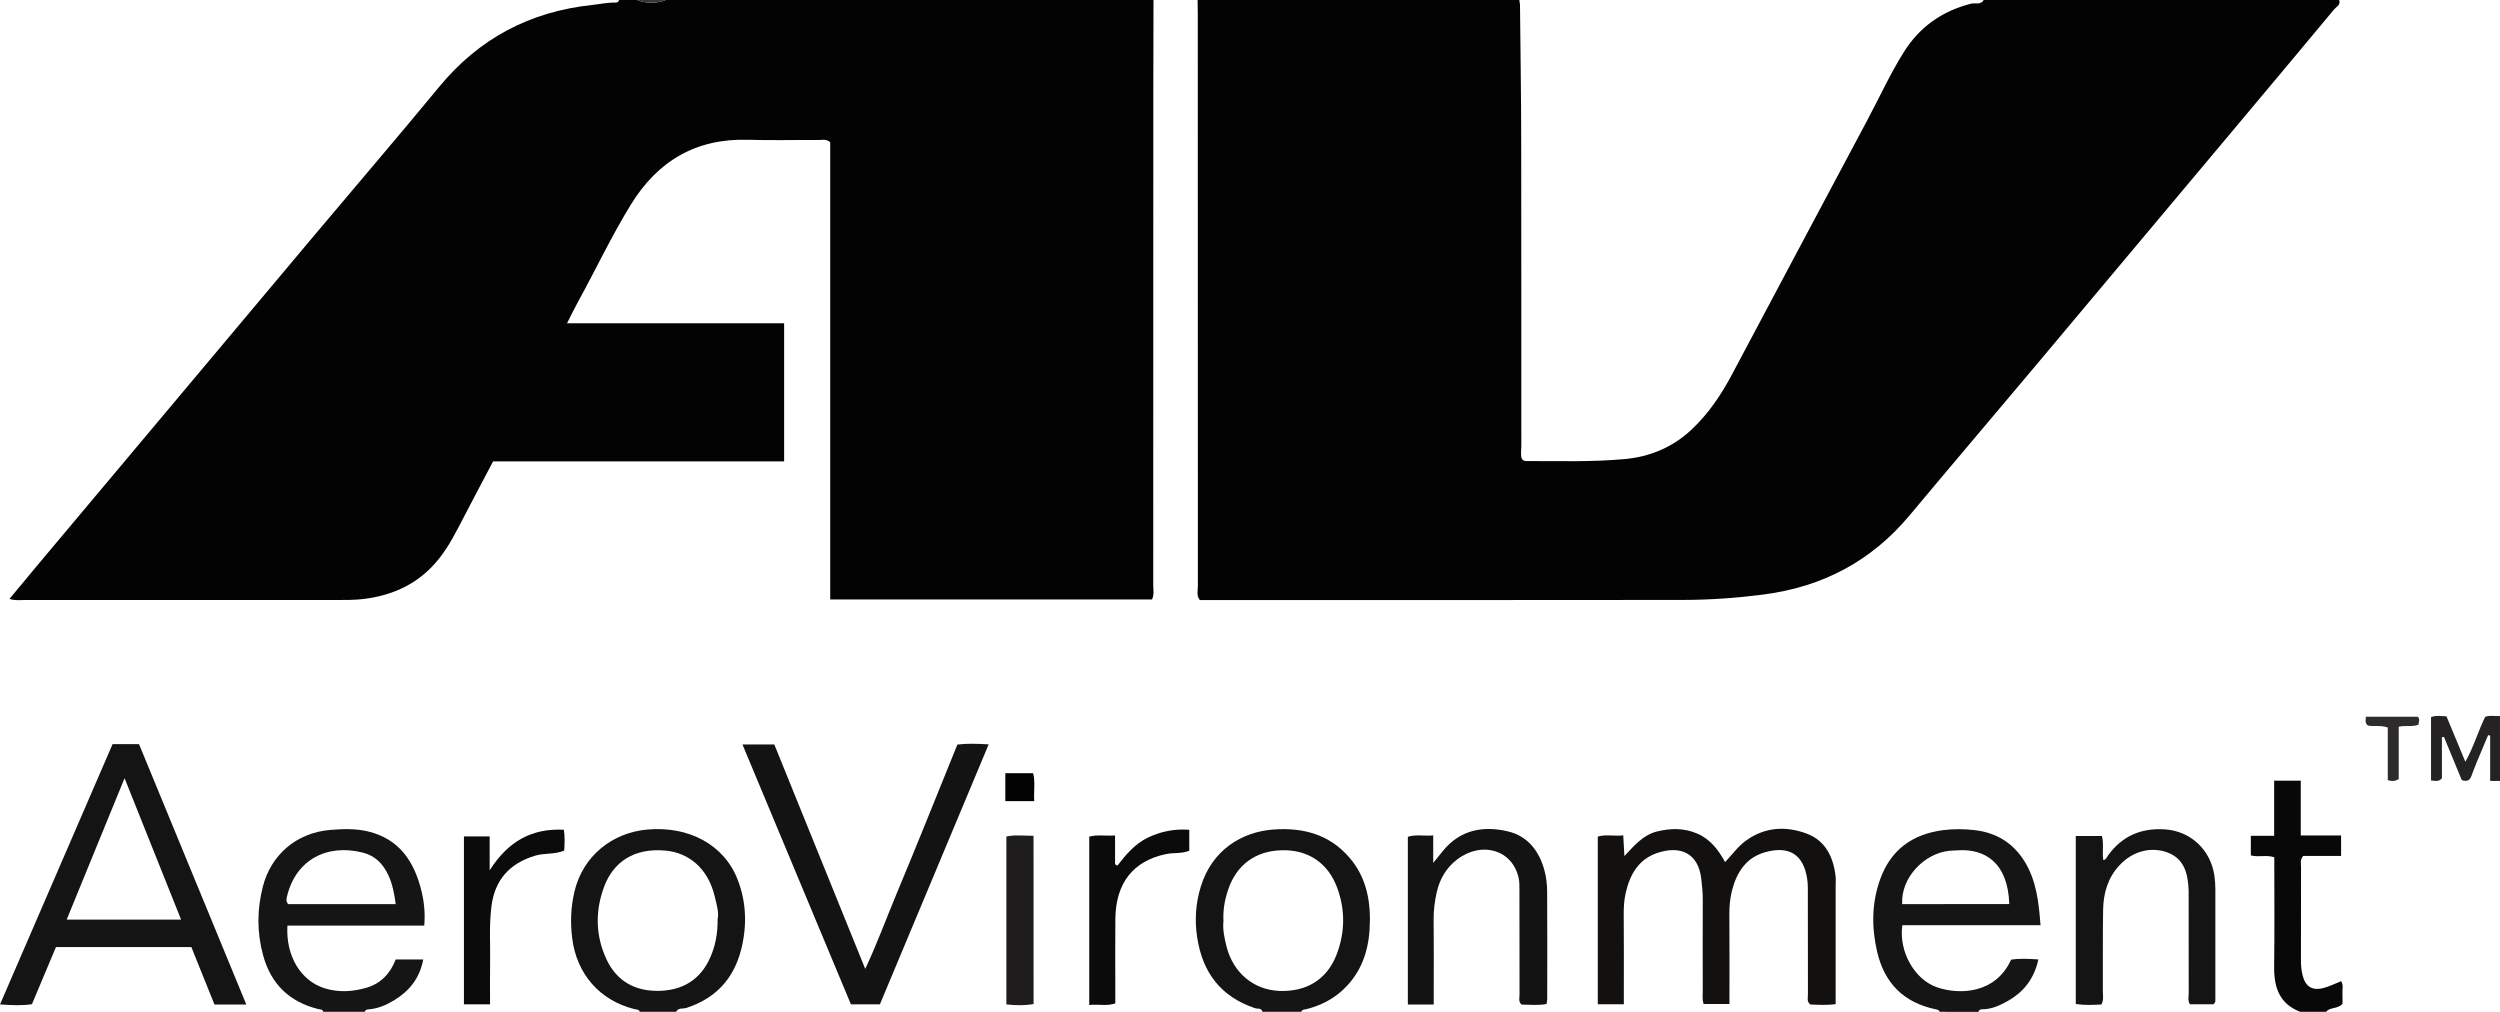 <?xml version="1.0" encoding="iso-8859-1"?>
<!-- Generator: Adobe Illustrator 27.0.0, SVG Export Plug-In . SVG Version: 6.00 Build 0)  -->
<svg version="1.1" id="Layer_1" xmlns="http://www.w3.org/2000/svg" xmlns:xlink="http://www.w3.org/1999/xlink" x="0px" y="0px"
	 viewBox="0 0 321.199 130" style="enable-background:new 0 0 321.199 130;" xml:space="preserve">
<g>
	<path style="fill:#030303;" d="M148.199,0c-0.008,4.221-0.023,8.443-0.023,12.664c-0.002,20.831,0,41.661-0.009,62.492
		c0,0.595,0.142,1.212-0.153,1.861c-13.738,0-27.484,0-41.348,0c0-19.664,0-39.251,0-58.737c-0.493-0.456-0.96-0.294-1.384-0.296
		c-3.055-0.015-6.113,0.069-9.165-0.024c-6.68-0.202-11.608,2.716-15.051,8.306c-2.495,4.051-4.52,8.363-6.811,12.528
		c-0.474,0.862-0.899,1.751-1.404,2.741c9.36,0,18.566,0,27.894,0c0,5.915,0,11.764,0,17.747c-12.427,0-24.898,0-37.394,0
		c-1.511,2.874-2.99,5.645-4.43,8.436c-0.996,1.929-2.085,3.779-3.646,5.323c-2.39,2.363-5.325,3.525-8.596,3.92
		c-1.096,0.132-2.214,0.128-3.321,0.128c-13.387,0.008-26.774,0.007-40.161,0c-0.604,0-1.219,0.099-1.98-0.142
		c1.27-1.529,2.487-3.007,3.718-4.474c11.806-14.07,23.61-28.142,35.423-42.206c5.352-6.373,10.776-12.687,16.068-19.11
		C61.556,4.93,68.101,1.486,76.082,0.638c0.991-0.105,1.969-0.326,2.974-0.307C79.293,0.335,79.485,0.27,79.533,0
		c0.778,0,1.556,0,2.333,0c1.092,0.465,2.56,0.465,3.667,0C106.422,0,127.311,0,148.199,0z"/>
	<path style="fill:#030303;" d="M300.533,0c0.237,0.631-0.362,0.864-0.637,1.195c-4.396,5.291-8.819,10.559-13.238,15.831
		c-8.411,10.032-16.817,20.068-25.237,30.093c-5.351,6.371-10.743,12.707-16.076,19.092c-4.923,5.894-11.187,9.192-18.791,10.176
		c-3.42,0.442-6.84,0.687-10.273,0.692c-20.325,0.03-40.65,0.015-60.974,0.015c-0.387,0-0.774,0-1.153,0
		c-0.46-0.584-0.252-1.216-0.252-1.793c-0.012-24.49-0.011-48.979-0.012-73.469c0-0.611-0.015-1.221-0.023-1.832
		c13.778,0,27.556,0,41.333,0c0.031,0.218,0.088,0.436,0.09,0.654c0.057,5.77,0.145,11.54,0.155,17.31
		c0.023,13.105,0.005,26.209,0.014,39.314c0,0.598-0.13,1.214,0.08,1.699c0.23,0.282,0.459,0.259,0.678,0.259
		c4.16,0,8.326,0.126,12.474-0.249c3.283-0.296,6.203-1.504,8.643-3.796c2.171-2.039,3.8-4.464,5.187-7.07
		c5.788-10.875,11.557-21.761,17.363-32.627c1.562-2.923,2.936-5.948,4.693-8.764c2.031-3.255,4.935-5.309,8.664-6.257
		c0.534-0.136,1.246,0.203,1.626-0.474C270.088,0,285.311,0,300.533,0z"/>
	<path style="fill:#161515;" d="M249.199,130c-0.074-0.259-0.29-0.28-0.509-0.326c-4.109-0.858-6.594-3.368-7.528-7.437
		c-0.706-3.078-0.692-6.135,0.356-9.145c1.338-3.842,4.105-5.896,8.08-6.428c1.382-0.185,2.76-0.168,4.144-0.004
		c2.763,0.328,4.905,1.647,6.368,4.008c1.532,2.471,1.829,5.244,2.055,8.204c-6.053,0-11.912,0-17.751,0
		c-0.493,3.335,1.542,6.981,4.464,7.98c2.871,0.982,7.517,0.843,9.505-3.553c1.103-0.179,2.242-0.113,3.505-0.032
		c-0.529,2.455-1.876,4.184-3.936,5.341c-1.002,0.562-2.067,1.07-3.275,1.065c-0.238-0.001-0.429,0.058-0.479,0.328
		C252.533,130,250.866,130,249.199,130z M258.149,116.158c-0.152-5.249-3.074-7.172-6.682-6.906
		c-0.332,0.024-0.665,0.024-0.996,0.056c-3.237,0.319-6.26,3.444-6.081,6.85C248.976,116.158,253.562,116.158,258.149,116.158z"/>
	<path style="fill:#161515;" d="M41.533,130c-0.091-0.356-0.401-0.296-0.658-0.36c-3.71-0.924-6.073-3.228-7.076-6.922
		c-0.801-2.95-0.788-5.886-0.015-8.854c1.023-3.928,4.183-6.873,8.69-7.24c1.613-0.131,3.22-0.182,4.793,0.193
		c4.054,0.966,5.972,3.9,6.89,7.688c0.337,1.393,0.487,2.814,0.353,4.417c-5.889,0-11.742,0-17.581,0
		c-0.231,3.873,1.694,7.071,4.742,8.039c1.806,0.574,3.624,0.464,5.407-0.055c1.878-0.546,3.089-1.872,3.757-3.631
		c1.217,0,2.307,0,3.542,0c-0.456,2.428-1.805,4.071-3.758,5.251c-0.992,0.599-2.064,1.066-3.253,1.155
		c-0.23,0.017-0.433,0.054-0.5,0.318C45.088,130,43.311,130,41.533,130z M50.84,116.161c-0.181-1.345-0.413-2.581-0.956-3.743
		c-0.666-1.425-1.69-2.475-3.241-2.869c-4.638-1.176-8.576,0.908-9.739,5.497c-0.088,0.349-0.212,0.757,0.124,1.115
		C41.6,116.161,46.184,116.161,50.84,116.161z"/>
	<path style="fill:#151414;" d="M162.199,130c-0.118-0.547-0.633-0.359-0.952-0.466c-4.373-1.474-6.724-4.531-7.429-9.058
		c-0.351-2.253-0.192-4.436,0.456-6.555c1.454-4.751,5.317-7.033,9.258-7.339c3.853-0.299,7.27,0.601,9.862,3.624
		c2.264,2.64,2.774,5.846,2.572,9.185c-0.179,2.949-1.128,5.601-3.341,7.707c-1.361,1.295-2.961,2.091-4.754,2.553
		c-0.254,0.065-0.566,0.004-0.672,0.349C165.533,130,163.866,130,162.199,130z M157.19,118.348
		c-0.117,1.056,0.119,2.149,0.384,3.222c0.84,3.39,3.49,5.638,6.868,5.746c3.422,0.11,6.054-1.468,7.288-4.683
		c1.092-2.847,1.123-5.77,0.052-8.622c-1.166-3.107-3.692-4.895-7.214-4.768c-3.234,0.117-5.65,1.827-6.741,4.958
		C157.369,115.519,157.111,116.875,157.19,118.348z"/>
	<path style="fill:#151414;" d="M82.199,130c-0.107-0.346-0.419-0.281-0.674-0.345c-4.483-1.12-7.429-4.518-8.008-9.097
		c-0.261-2.061-0.18-4.064,0.309-6.086c1.08-4.464,4.782-7.486,9.35-7.893c5.324-0.475,9.864,1.947,11.601,6.439
		c1.129,2.919,1.213,5.955,0.445,8.982c-0.959,3.779-3.301,6.287-7.041,7.499c-0.433,0.14-1.037-0.063-1.316,0.501
		C85.311,130,83.755,130,82.199,130z M92.199,118.105c0.199-0.82-0.12-1.857-0.356-2.867c-0.881-3.786-3.449-5.665-6.265-5.944
		c-4.195-0.416-6.801,1.553-7.942,4.579c-1.175,3.118-1.146,6.289,0.269,9.349c1.33,2.876,3.742,4.157,6.812,4.082
		c3.001-0.073,5.284-1.446,6.532-4.28C91.902,121.542,92.219,119.984,92.199,118.105z"/>
	<path style="fill:#090808;" d="M295.533,130c-2.691-1.033-3.385-3.166-3.351-5.816c0.06-4.658,0.017-9.317,0.017-14.036
		c-0.982-0.353-1.999,0.024-3.014-0.247c0-0.816,0-1.609,0-2.518c0.997,0,1.921,0,2.996,0c0-2.413,0-4.715,0-7.079
		c1.182,0,2.21,0,3.419,0c0,2.318,0,4.615,0,7.033c1.817,0,3.459,0,5.182,0c0,0.923,0,1.721,0,2.637c-1.675,0-3.32,0-4.87,0
		c-0.431,0.498-0.274,0.963-0.276,1.387c-0.013,3.997-0.004,7.995-0.012,11.992c-0.001,0.613,0.042,1.213,0.177,1.814
		c0.353,1.573,1.231,2.173,2.765,1.76c0.739-0.199,1.436-0.55,2.225-0.861c0.322,0.491,0.133,1.048,0.164,1.565
		c0.029,0.491,0.006,0.984,0.006,1.34c-0.653,0.712-1.594,0.386-2.096,1.028C297.755,130,296.644,130,295.533,130z"/>
	<path style="fill:#242222;" d="M321.199,100.333c-0.384,0-0.769,0-1.264,0c0-1.971,0-3.895,0-5.818
		c-0.087-0.022-0.174-0.045-0.261-0.068c-0.484,1.15-0.975,2.297-1.451,3.45c-0.252,0.611-0.48,1.232-0.715,1.849
		c-0.185,0.484-0.501,0.722-1.222,0.482c-0.723-1.755-1.506-3.653-2.288-5.552c-0.087,0.015-0.174,0.029-0.262,0.044
		c0,1.806,0,3.611,0,5.285c-0.522,0.52-0.934,0.278-1.397,0.267c0-2.769,0-5.455,0-8.137c0.656-0.251,1.258-0.128,1.983-0.106
		c0.772,1.86,1.56,3.76,2.426,5.845c1.09-1.933,1.623-3.905,2.548-5.773c0.581-0.231,1.249-0.071,1.902-0.104
		C321.199,94.778,321.199,97.556,321.199,100.333z"/>
	<path style="fill:#393736;" d="M85.533,0c-1.107,0.465-2.575,0.465-3.667,0C83.088,0,84.311,0,85.533,0z"/>
	<path style="fill:#151414;" d="M31.645,129.061c-1.468,0-2.724,0-4.089,0c-0.972-2.413-1.959-4.865-2.973-7.383
		c-5.777,0-11.53,0-17.394,0c-1.013,2.41-2.035,4.842-3.086,7.345c-1.3,0.186-2.59,0.136-4.102,0.024
		c4.866-11.252,9.655-22.324,14.461-33.438c1.101,0,2.142,0,3.4,0C22.394,106.609,26.97,117.716,31.645,129.061z M16.004,99.982
		c-2.547,6.221-4.989,12.187-7.44,18.172c4.936,0,9.739,0,14.703,0C20.845,112.094,18.474,106.161,16.004,99.982z"/>
	<path style="fill:#121110;" d="M208.631,129.027c-1.196,0-2.227,0-3.347,0c0-7.154,0-14.299,0-21.541
		c1.018-0.324,2.099-0.019,3.271-0.162c0.048,0.888,0.088,1.631,0.145,2.668c1.321-1.429,2.461-2.731,4.172-3.159
		c1.752-0.438,3.514-0.465,5.21,0.273c1.654,0.72,2.694,2.077,3.561,3.654c0.93-0.989,1.662-2.035,2.718-2.788
		c2.433-1.734,5.1-1.86,7.749-0.877c2.411,0.895,3.44,2.996,3.723,5.469c0.05,0.439,0.011,0.888,0.011,1.332c0,4.99,0,9.98,0,15.12
		c-1.158,0.14-2.239,0.088-3.27,0.036c-0.463-0.398-0.289-0.873-0.291-1.292c-0.013-4.221-0.005-8.441-0.011-12.662
		c-0.001-0.721,0.023-1.452-0.082-2.161c-0.48-3.238-2.406-4.311-5.472-3.426c-2.402,0.694-3.615,2.611-4.2,4.944
		c-0.243,0.969-0.337,1.958-0.329,2.968c0.027,3.824,0.011,7.648,0.011,11.573c-1.152,0-2.216,0-3.312,0
		c-0.215-0.573-0.116-1.129-0.117-1.668c-0.01-3.887-0.014-7.775,0.001-11.662c0.004-0.946-0.085-1.876-0.199-2.813
		c-0.387-3.196-2.639-4.292-5.68-3.254c-2.391,0.816-3.492,2.793-4.019,5.109c-0.207,0.908-0.268,1.857-0.258,2.809
		c0.033,3.276,0.013,6.553,0.013,9.829C208.631,127.887,208.631,128.427,208.631,129.027z"/>
	<path style="fill:#141313;" d="M113.05,129.034c-1.34,0-2.495,0-3.727,0c-4.631-11.098-9.251-22.168-13.932-33.385
		c1.421,0,2.627,0,4.092,0c3.808,9.398,7.671,18.933,11.682,28.834c1.571-3.345,2.713-6.521,4.016-9.624
		c1.345-3.203,2.647-6.424,3.957-9.642c1.287-3.162,2.561-6.33,3.864-9.555c1.278-0.159,2.527-0.112,4.024-0.027
		C122.333,106.851,117.704,117.913,113.05,129.034z"/>
	<path style="fill:#151414;" d="M266.695,107.405c1.198,0,2.241,0,3.36,0c0.273,1.037,0.012,2.086,0.178,3.103
		c0.376-0.075,0.446-0.378,0.597-0.588c1.808-2.515,4.257-3.565,7.333-3.362c3.267,0.216,5.875,2.618,6.345,5.98
		c0.077,0.548,0.118,1.105,0.119,1.657c0.008,4.718,0.005,9.436,0,14.154c0,0.211,0.052,0.449-0.254,0.68c-0.936,0-1.967,0-3.005,0
		c-0.318-0.458-0.162-0.973-0.164-1.455c-0.014-4.107-0.008-8.215-0.008-12.322c0-0.278,0.008-0.555-0.001-0.833
		c-0.074-2.095-0.524-4.078-2.716-4.892c-1.961-0.729-4.363-0.315-6.202,1.677c-1.455,1.576-2.032,3.543-2.068,5.638
		c-0.059,3.496-0.017,6.993-0.036,10.49c-0.003,0.539,0.142,1.102-0.181,1.724c-1.047,0.058-2.129,0.115-3.296-0.061
		C266.695,121.814,266.695,114.682,266.695,107.405z"/>
	<path style="fill:#141313;" d="M184.203,129.058c-1.227,0-2.219,0-3.323,0c0-7.176,0-14.313,0-21.548
		c0.997-0.334,2.078-0.071,3.258-0.177c0,1.153,0,2.188,0,3.536c0.56-0.694,0.923-1.153,1.297-1.604
		c2.211-2.673,5.143-3.19,8.286-2.453c2.598,0.609,4.064,2.572,4.729,5.092c0.224,0.848,0.32,1.753,0.326,2.633
		c0.031,4.61,0.014,9.22,0.01,13.83c0,0.16-0.041,0.319-0.084,0.625c-1.069,0.211-2.158,0.083-3.211,0.076
		c-0.438-0.384-0.262-0.859-0.263-1.277c-0.013-4.443-0.005-8.887-0.012-13.33c-0.001-0.553,0.017-1.123-0.1-1.657
		c-0.789-3.602-4.711-4.787-7.88-2.399c-1.44,1.085-2.28,2.573-2.658,4.286c-0.249,1.129-0.402,2.287-0.387,3.466
		c0.039,3.054,0.013,6.11,0.013,9.164C184.203,127.865,184.203,128.411,184.203,129.058z"/>
	<path style="fill:#0C0B0B;" d="M152.797,106.609c0,0.959,0,1.827,0,2.691c-0.975,0.407-2,0.227-2.968,0.427
		c-4.232,0.875-6.478,3.721-6.528,8.323c-0.033,3.05-0.006,6.101-0.006,9.152c0,0.55,0,1.1,0,1.709
		c-1.112,0.399-2.198,0.059-3.349,0.217c0-7.264,0-14.402,0-21.636c1.018-0.281,2.094-0.08,3.317-0.143c0,1.314,0,2.502,0,3.689
		c0.101,0.058,0.202,0.116,0.303,0.173c1.105-1.431,2.261-2.798,3.907-3.591C149.141,106.817,150.882,106.469,152.797,106.609z"/>
	<path style="fill:#0C0B0B;" d="M62.962,129.038c-1.224,0-2.252,0-3.356,0c0-7.199,0-14.34,0-21.582c1.069,0,2.139,0,3.305,0
		c0,1.35,0,2.65,0,4.369c2.349-3.717,5.402-5.433,9.535-5.219c0.143,0.931,0.099,1.8,0.044,2.68
		c-1.231,0.515-2.537,0.286-3.765,0.659c-3.275,0.996-5.147,3.115-5.581,6.465c-0.323,2.49-0.129,4.986-0.176,7.479
		C62.937,125.549,62.962,127.208,62.962,129.038z"/>
	<path style="fill:#1E1C1C;" d="M132.795,128.998c-1.231,0.216-2.322,0.172-3.497,0.047c0-7.187,0-14.328,0-21.571
		c1.066-0.243,2.159-0.092,3.491-0.093C132.802,114.597,132.791,121.778,132.795,128.998z"/>
	<path style="fill:#2D2B2B;" d="M306.781,93.476c-0.996-0.355-1.788-0.083-2.542-0.26c-0.409-0.265-0.303-0.651-0.273-1.128
		c2.225,0,4.42,0,6.645,0c0.399,0.297,0.095,0.658,0.125,1.017c-0.824,0.326-1.617,0.051-2.547,0.266c0,2.242,0,4.537,0,6.723
		c-0.54,0.331-0.912,0.276-1.408,0.145C306.781,98.014,306.781,95.76,306.781,93.476z"/>
	<path style="fill:#030303;" d="M132.879,102.925c-1.367,0-2.513,0-3.715,0c0-1.213,0-2.352,0-3.589c1.189,0,2.333,0,3.571,0
		C133.033,100.443,132.791,101.639,132.879,102.925z"/>
</g>
</svg>
